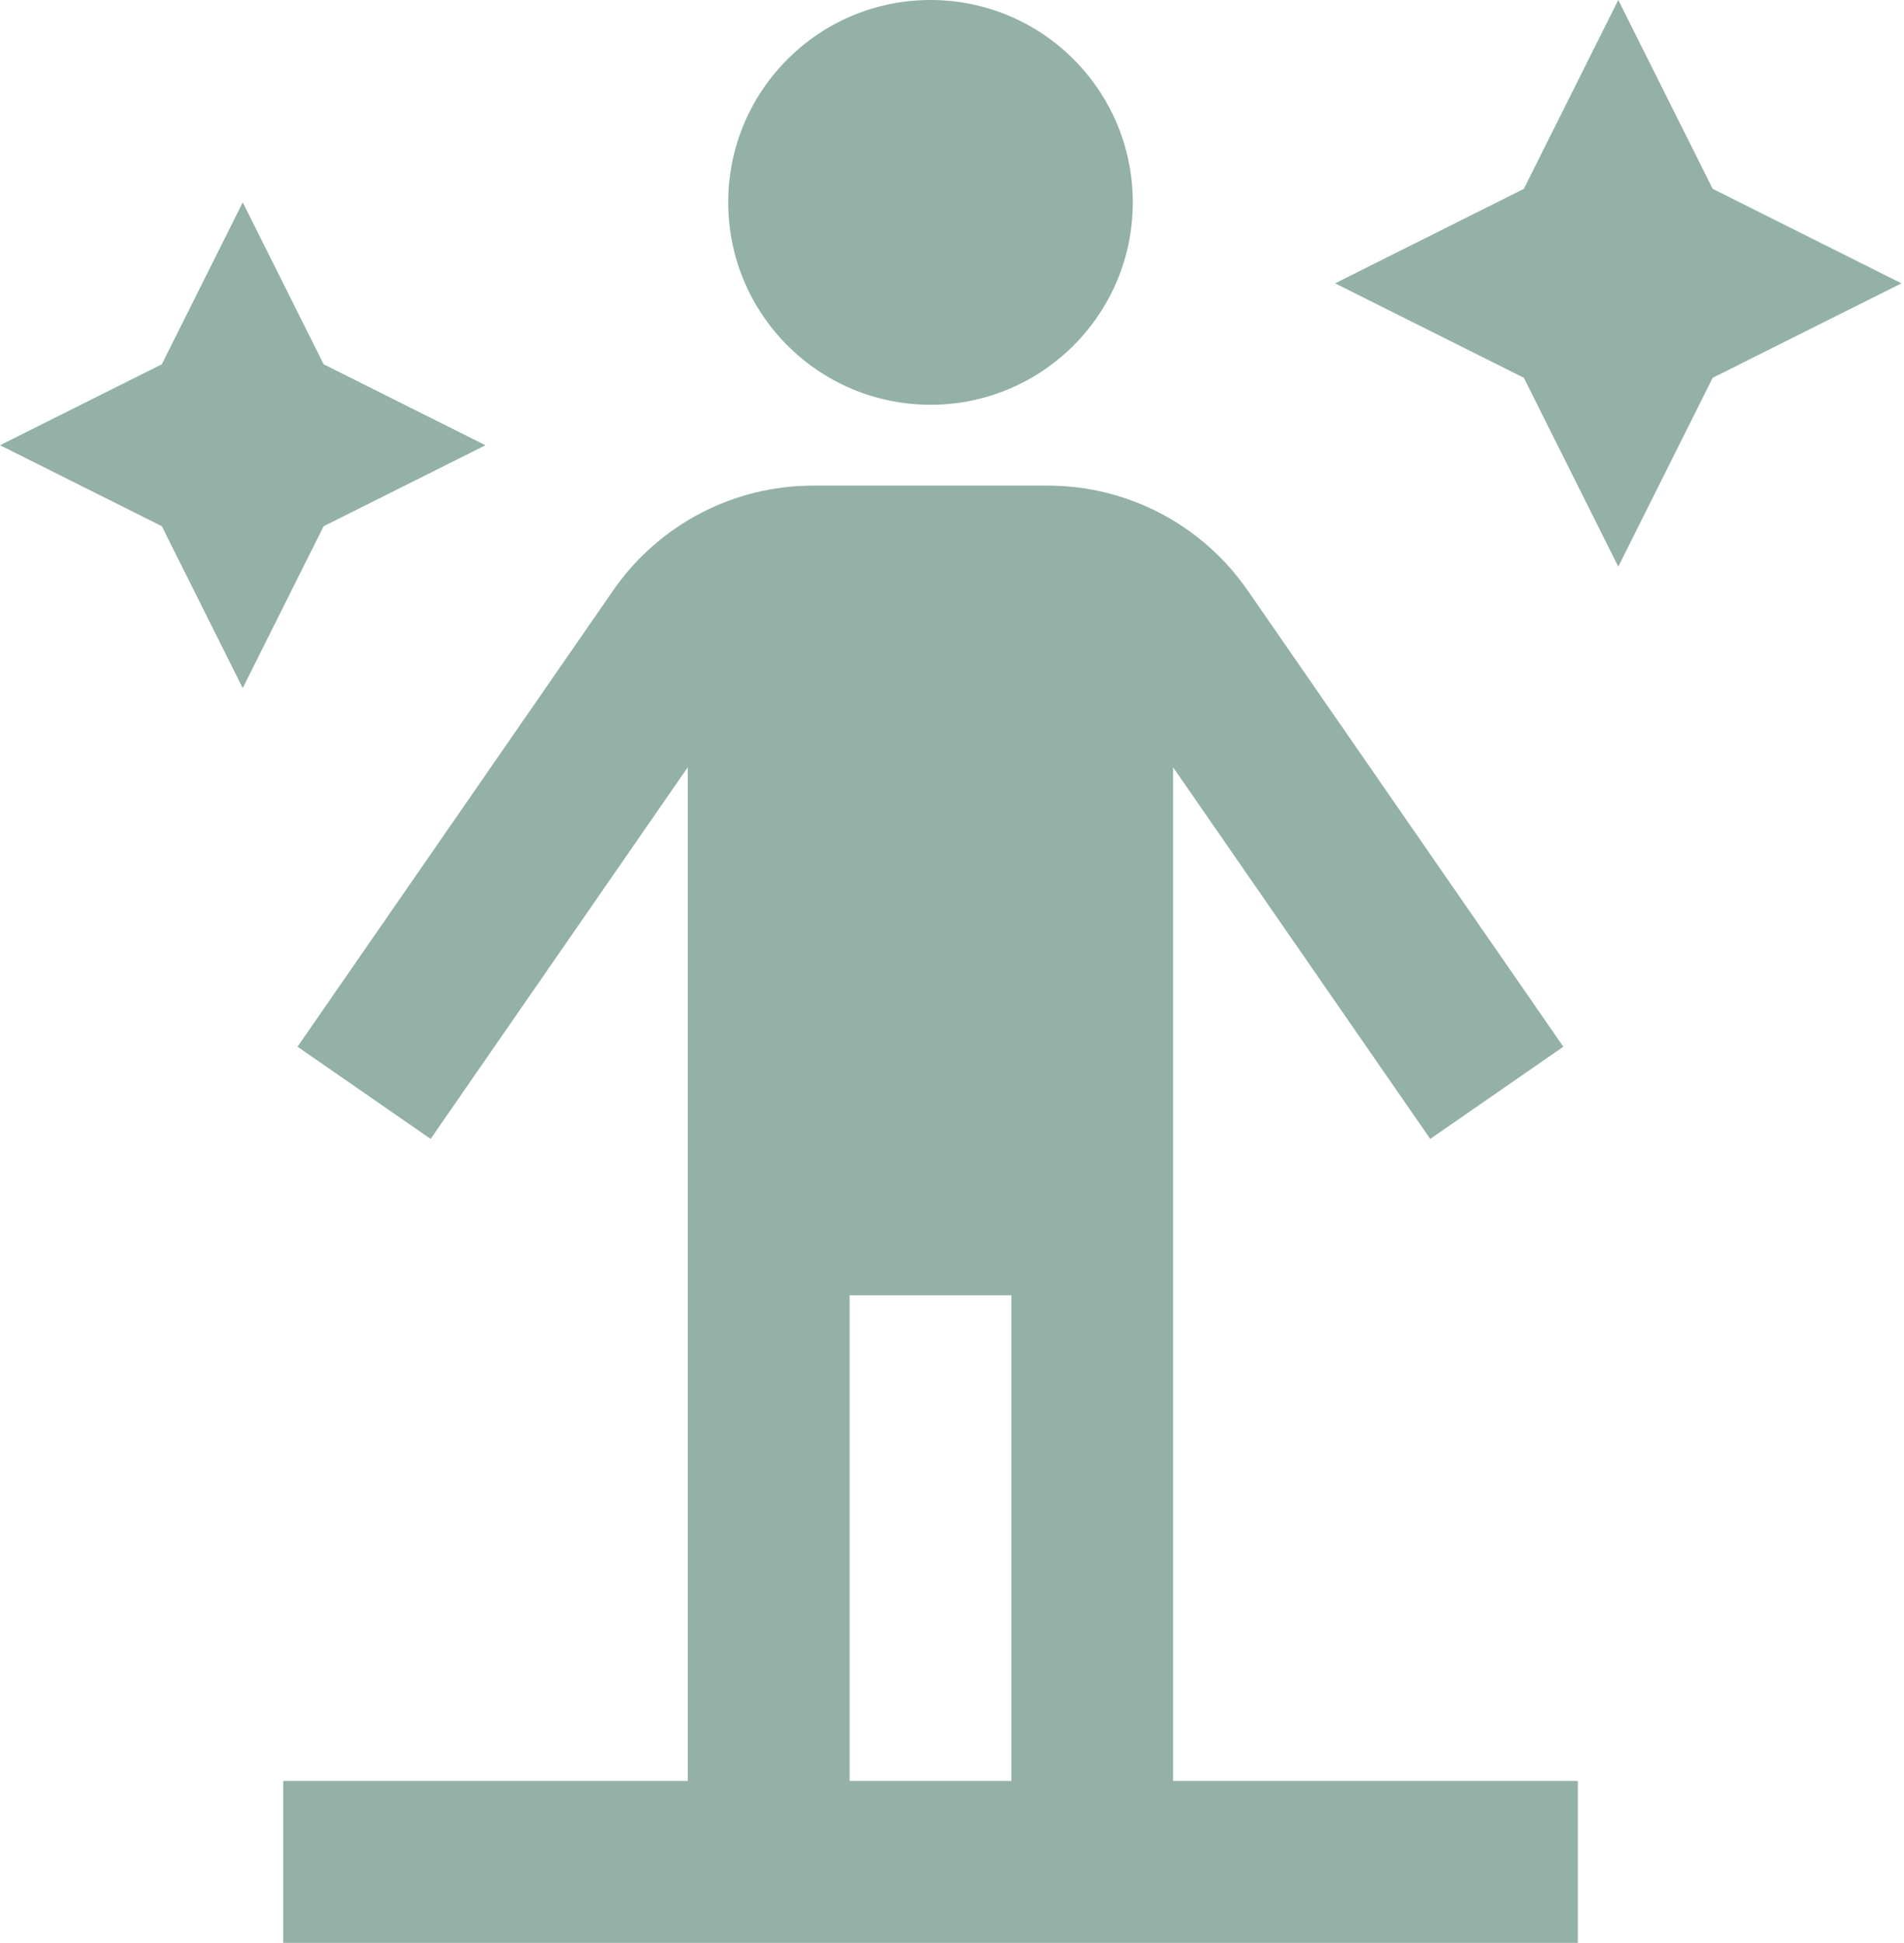 <svg width="502" height="512" viewBox="0 0 502 512" fill="none" xmlns="http://www.w3.org/2000/svg">
<path d="M192 53.333C192 23.872 215.872 0 245.333 0C274.795 0 298.667 23.872 298.667 53.333C298.667 82.795 274.795 106.667 245.333 106.667C215.872 106.667 192 82.795 192 53.333ZM309.333 469.333H416V512H74.667V469.333H181.333V202.197L113.536 300.139L78.443 275.84L161.707 155.541C173.696 138.261 193.344 127.979 214.336 127.979H276.288C297.259 127.979 316.928 138.261 328.896 155.52L412.181 275.84L377.088 300.139L309.291 202.197V469.312L309.333 469.333ZM224 469.333H266.667V341.333H224V469.333ZM451.563 49.771L426.667 0L401.771 49.771L352 74.667L401.771 99.563L426.667 149.333L451.563 99.563L501.333 74.667L451.563 49.771ZM128 117.333L85.333 96L64 53.333L42.667 96L0 117.333L42.667 138.667L64 181.333L85.333 138.667L128 117.333Z" fill="#93B1A6"/>
</svg>
